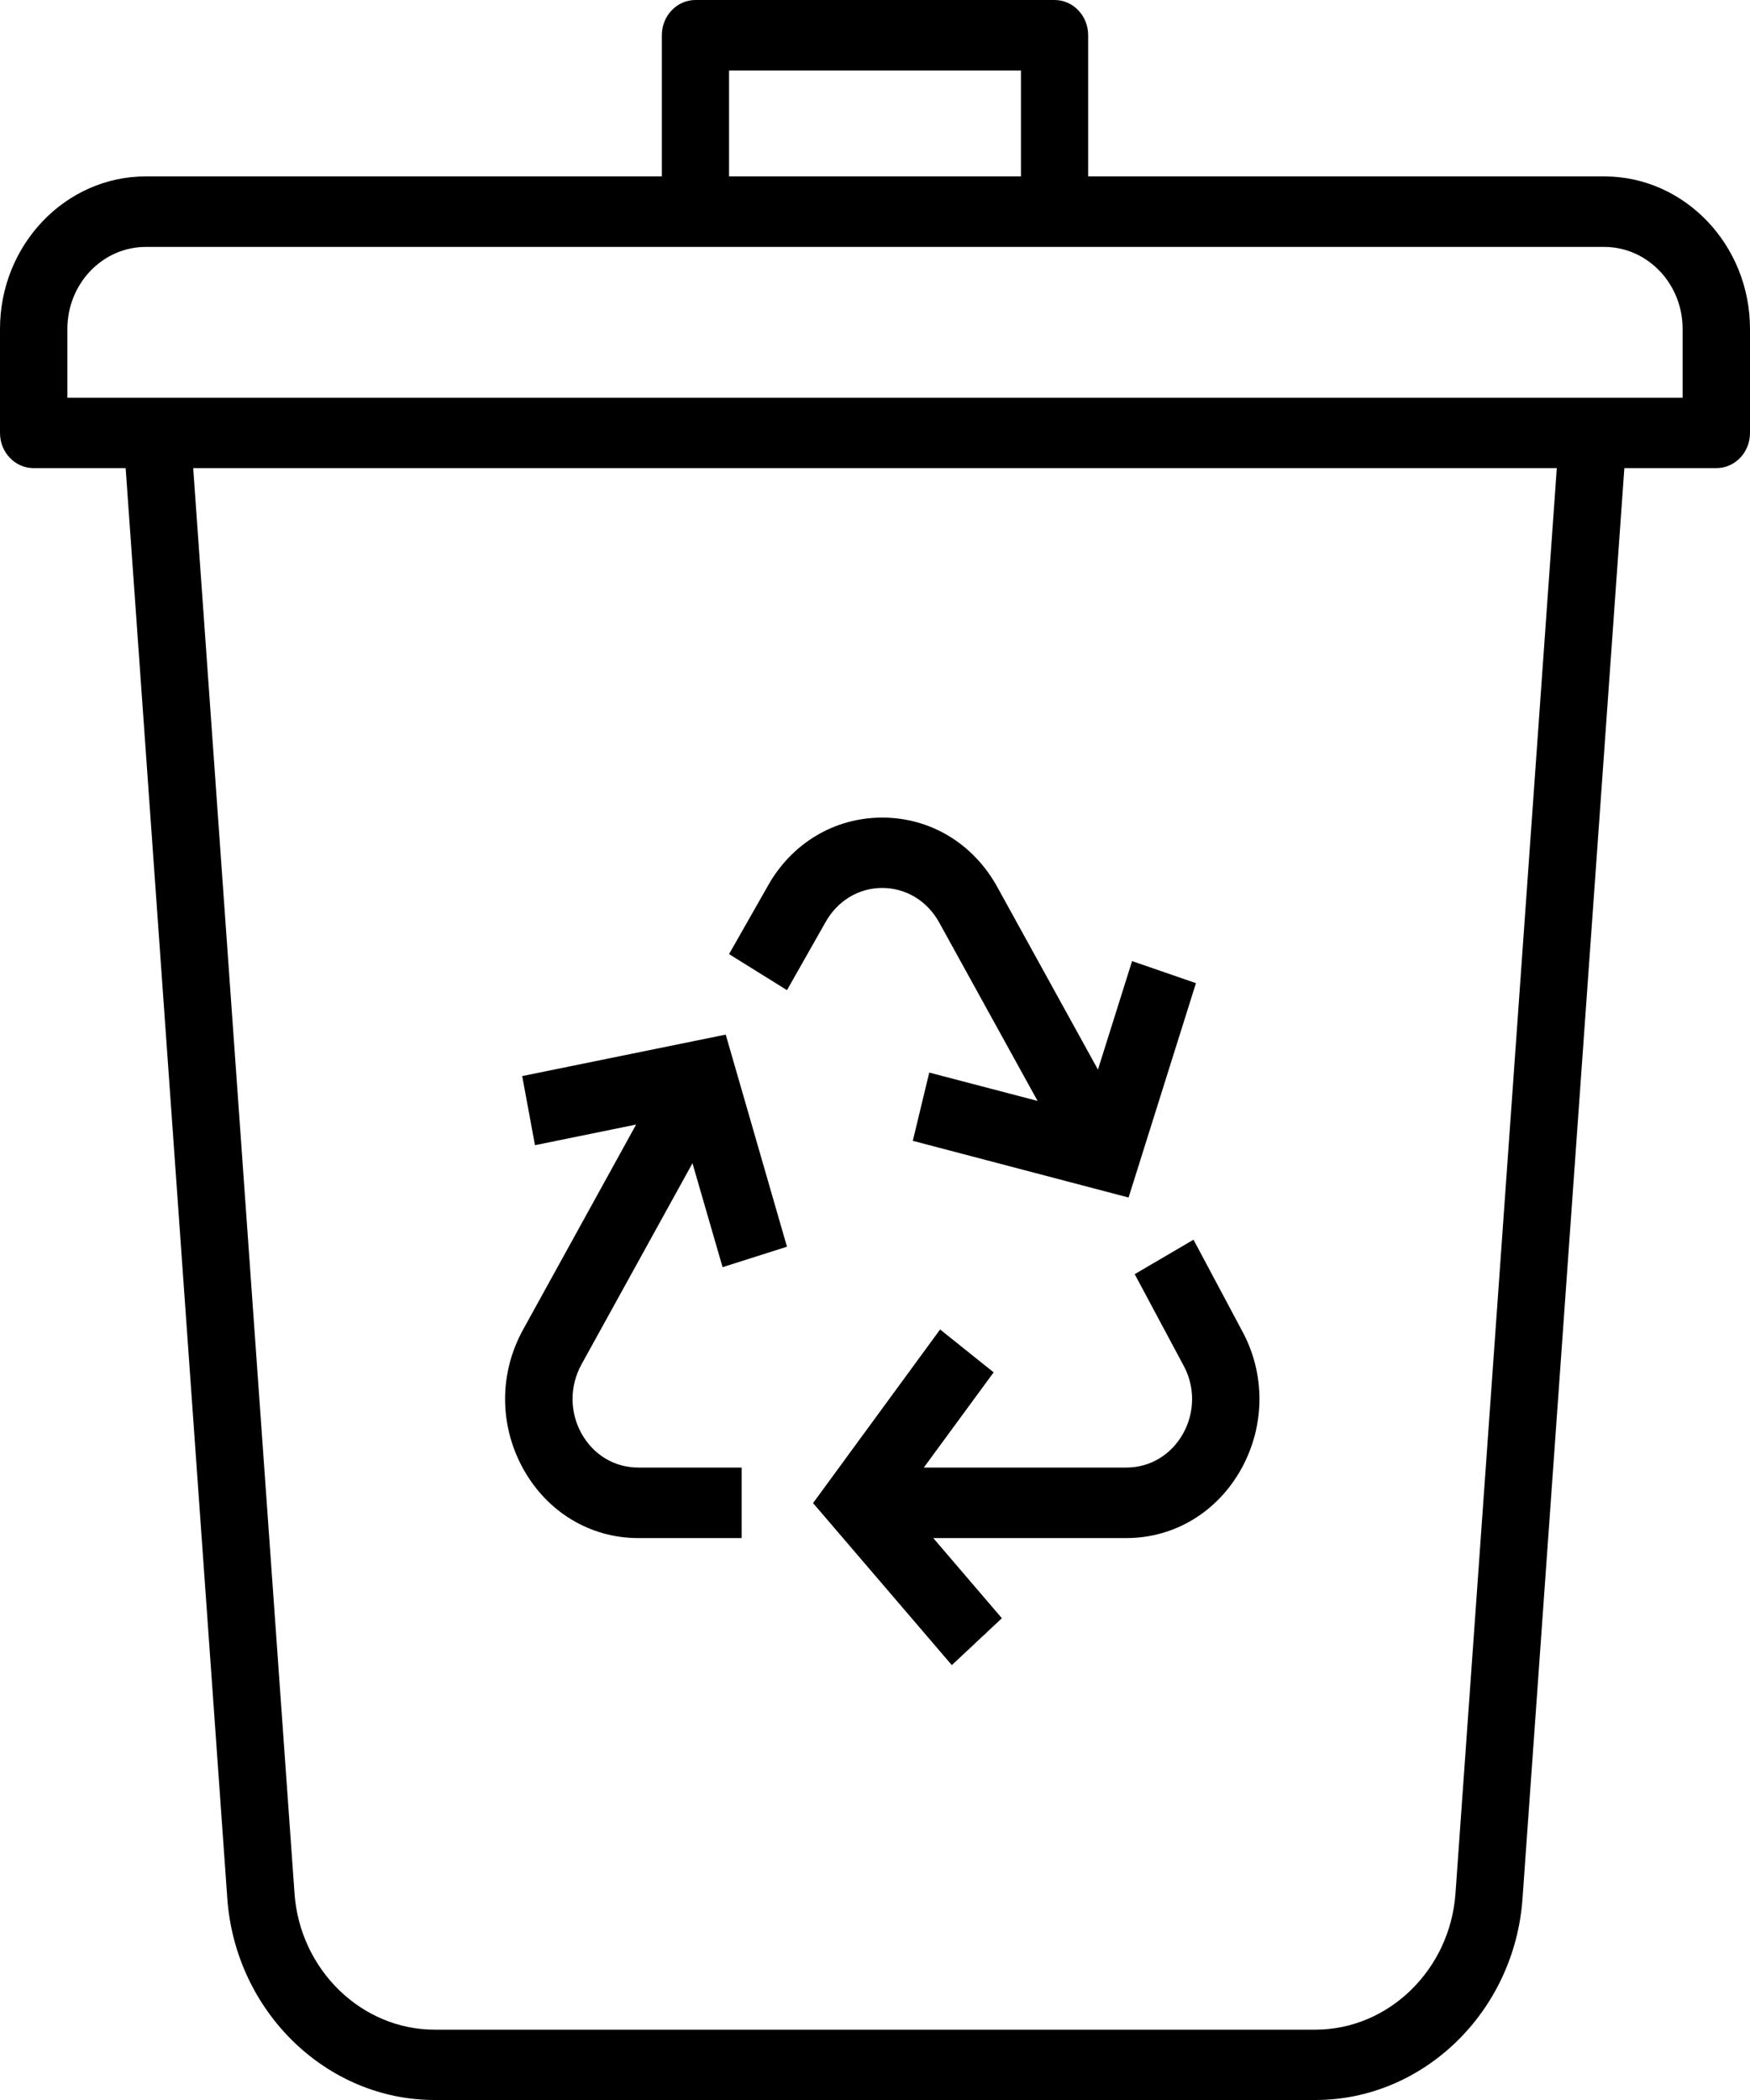 <svg width="10" height="12" viewBox="0 0 10 12" fill="none" xmlns="http://www.w3.org/2000/svg">
<path d="M9.167 1.008H6.218V0.201C6.218 0.09 6.132 0 6.026 0H3.974C3.868 0 3.782 0.09 3.782 0.201V1.008H0.833C0.374 1.008 0 1.399 0 1.88V2.474C0 2.585 0.086 2.675 0.192 2.675H0.718L1.299 10.85C1.346 11.495 1.866 12 2.483 12H7.517C8.134 12 8.654 11.495 8.7 10.85L9.282 2.675H9.808C9.914 2.675 10 2.585 10 2.474V1.88C10 1.399 9.626 1.008 9.167 1.008ZM4.166 0.403H5.834V1.008H4.166V0.403ZM8.317 10.82C8.286 11.256 7.934 11.598 7.517 11.598H2.483C2.066 11.598 1.714 11.256 1.683 10.82L1.104 2.675H8.896L8.317 10.82ZM9.615 2.273H0.385V1.88C0.385 1.621 0.586 1.411 0.833 1.411H3.974H6.026H9.167C9.414 1.411 9.615 1.621 9.615 1.88V2.273ZM6.82 7.084L7.095 7.6C7.231 7.846 7.231 8.143 7.094 8.392C6.957 8.64 6.711 8.789 6.436 8.789H5.333L5.725 9.247L5.439 9.515L4.646 8.589L5.372 7.597L5.678 7.842L5.279 8.386H6.437C6.572 8.386 6.693 8.313 6.761 8.191C6.829 8.068 6.829 7.921 6.761 7.799L6.484 7.281L6.82 7.084ZM2.989 7.598L3.635 6.426L3.057 6.544L2.984 6.149L4.147 5.912L4.497 7.124L4.129 7.241L3.957 6.647L3.322 7.798C3.255 7.921 3.255 8.068 3.322 8.19C3.39 8.313 3.511 8.386 3.647 8.386H4.238V8.789H3.647C3.372 8.789 3.126 8.64 2.989 8.392C2.852 8.143 2.852 7.846 2.989 7.598ZM4.497 5.658L4.166 5.452L4.385 5.067C4.521 4.82 4.767 4.672 5.041 4.672C5.041 4.672 5.041 4.672 5.042 4.672C5.316 4.672 5.562 4.82 5.699 5.069L6.274 6.112L6.469 5.492L6.834 5.618L6.449 6.843L5.216 6.519L5.31 6.129L5.929 6.291L5.366 5.27C5.298 5.148 5.177 5.074 5.041 5.074C4.906 5.074 4.785 5.148 4.717 5.27L4.497 5.658Z" fill="black"/>
</svg>
